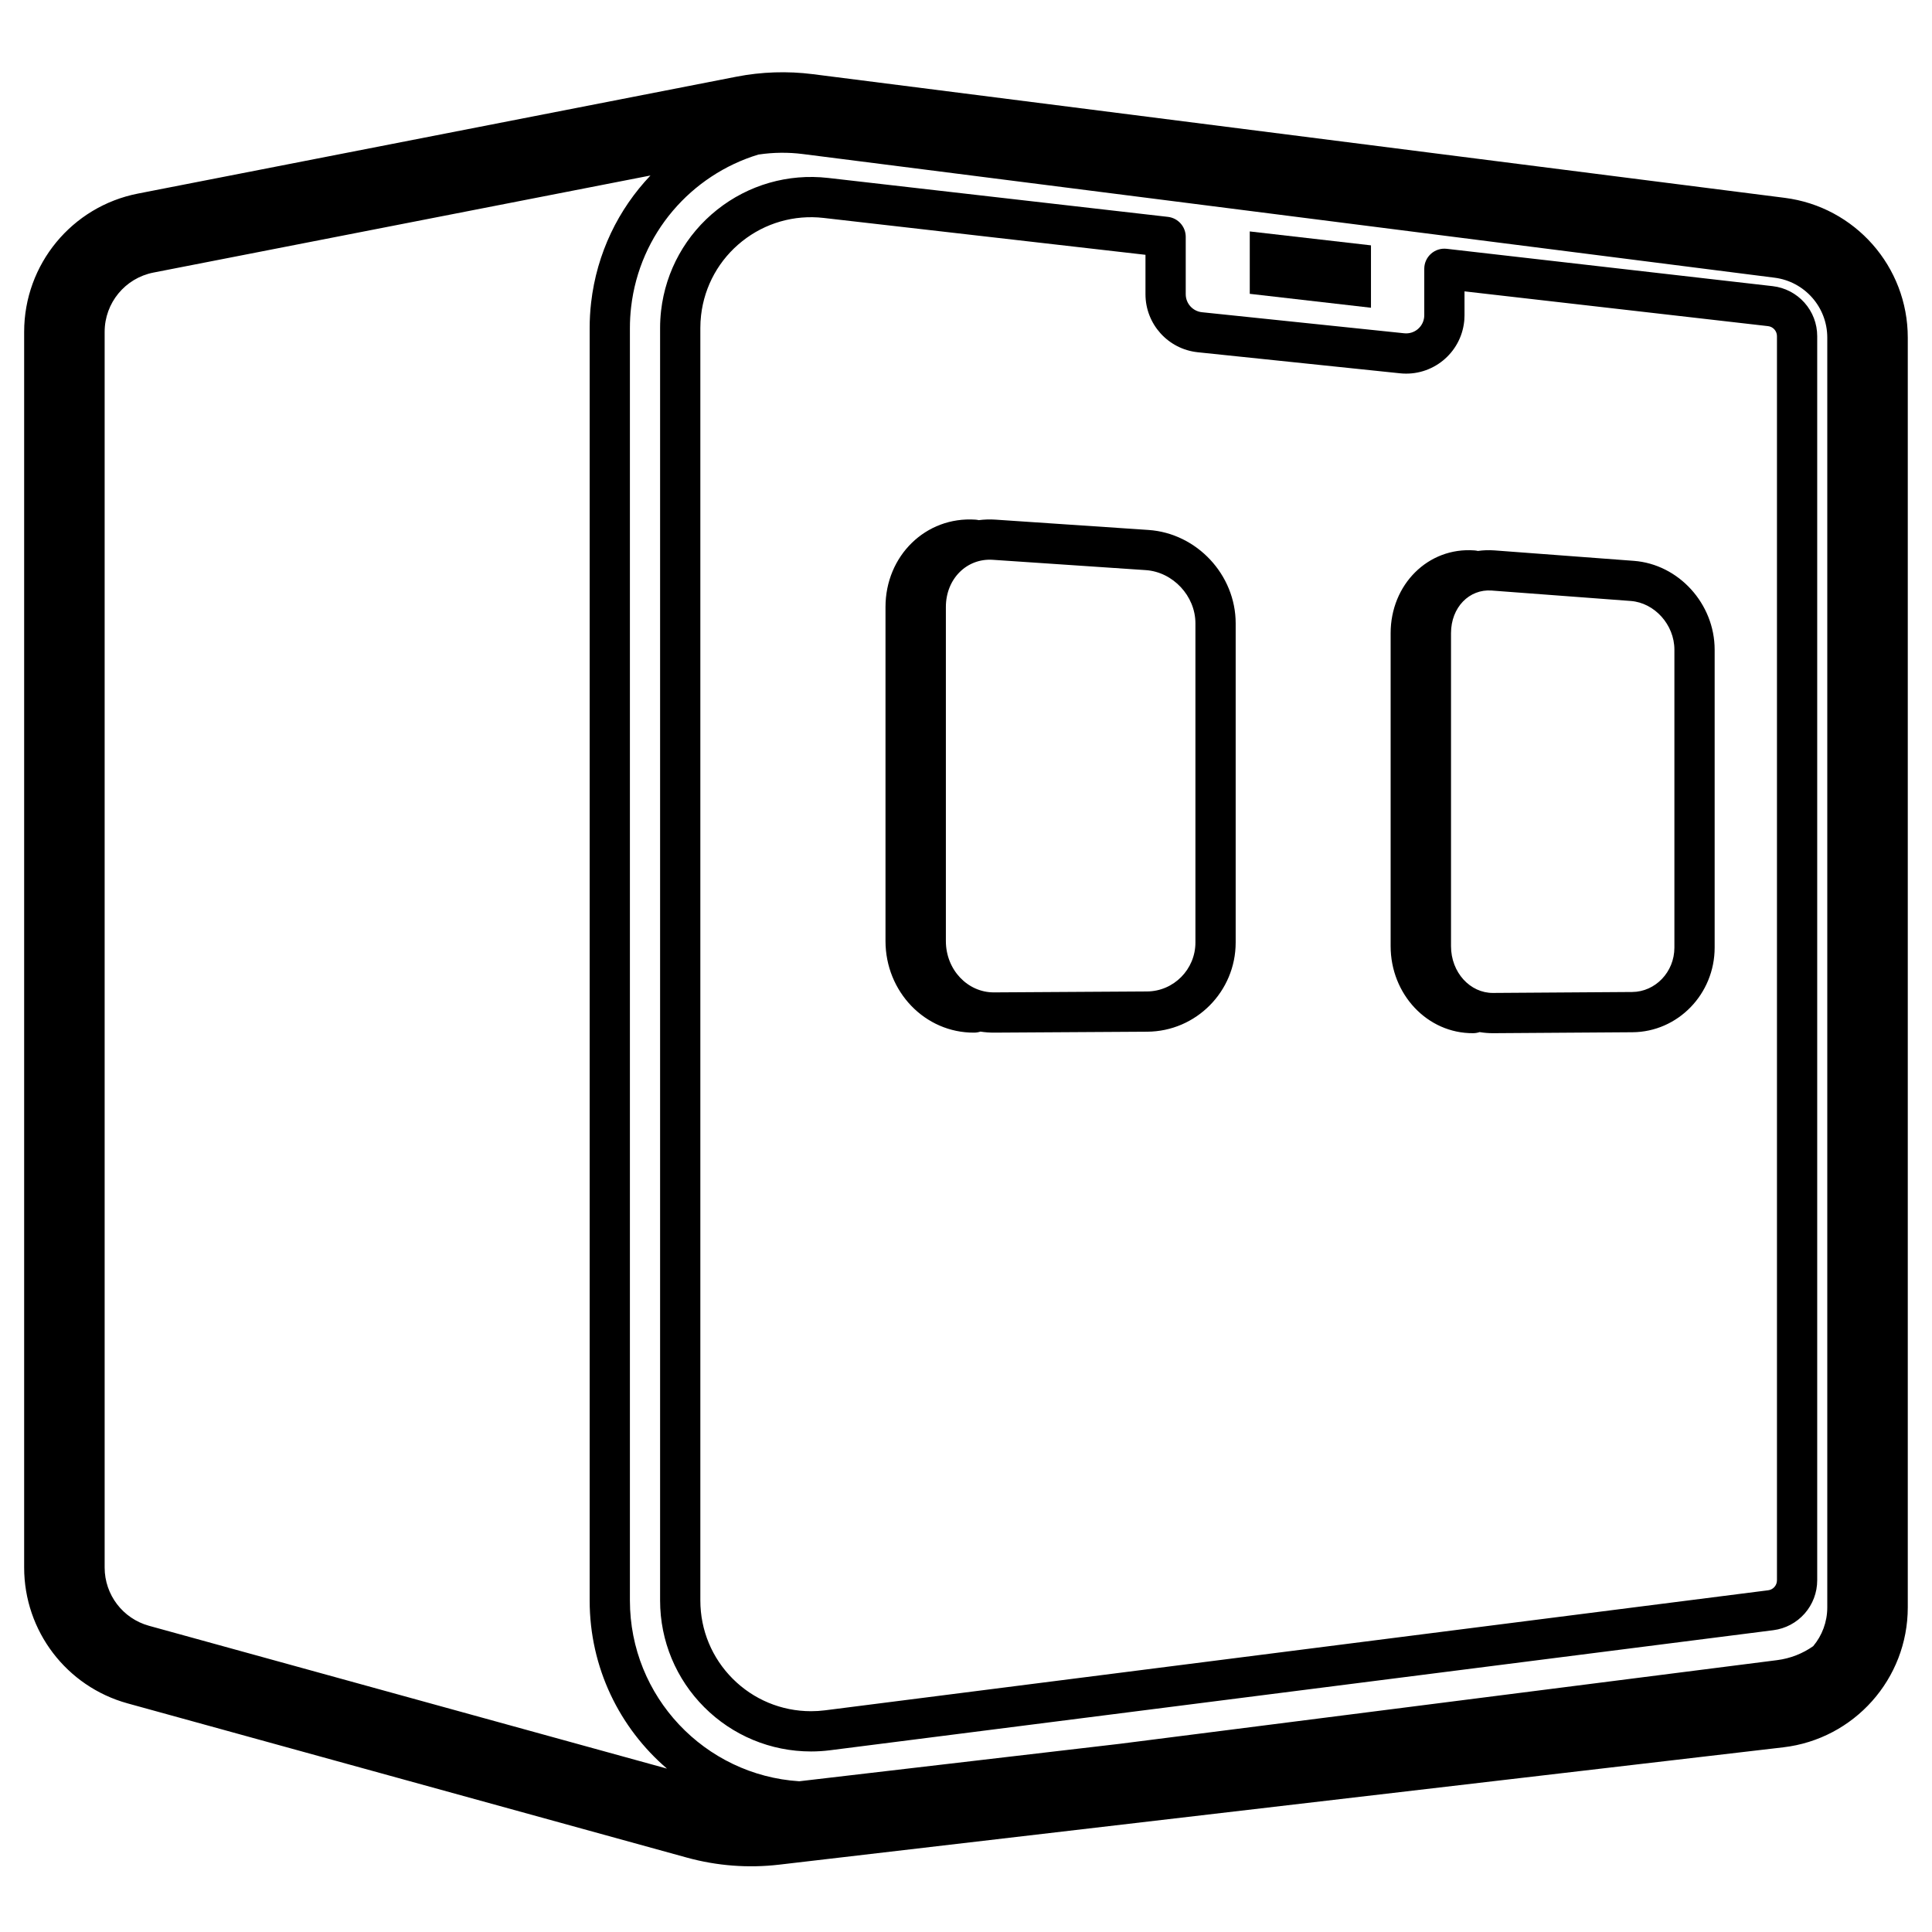 <svg height="960" viewBox="0 0 960 960" width="960" xmlns="http://www.w3.org/2000/svg"><g fill="#000" fill-rule="evenodd"><path d="m403.973 36.862 482.827 61.44c34.962 4.449 61.164 34.196 61.164 69.44v630.968c0 35.517-26.599 65.405-61.875 69.527l-498.941 58.304c-15.359 1.795-30.919.604-45.826-3.506l-277.928-76.636c-30.361-8.372-51.393-35.988-51.393-67.482v-614.036c0-33.487 23.717-62.283 56.582-68.702l297.241-58.052c12.568-2.454 25.447-2.882 38.15-1.265zm-26.88 39.905-.301.043c-33.241 10.134-59 39.153-63.207 75.88-.39 3.401-.585 6.821-.585 10.244v632.355c0 47.736 37.164 86.792 84.137 89.812l159.308-18.617 326.569-41.565c6.665-.848 12.772-3.305 17.953-6.951 4.384-5.235 6.997-11.971 6.997-19.259v-630.968c0-15.104-11.229-27.853-26.213-29.76l-482.827-61.44c-7.259-.924-14.604-.846-21.83.225zm-84.093 718.522v-632.355c0-4.183.239-8.364.715-12.52 2.826-24.672 13.61-46.498 29.495-63.209l-246.96 48.232c-14.085 2.751-24.25 15.092-24.25 29.444v614.036c0 13.497 9.014 25.333 22.025 28.921l257.388 70.972c-23.515-20.174-38.413-50.108-38.413-83.521zm118.536-706.868 168.786 19.336c5.049.578 8.862 4.852 8.862 9.935l0 28.498c0 4.61 3.483 8.474 8.068 8.952l100.526 10.462c4.944.515 9.369-3.076 9.883-8.02.032-.309.048-.62.048-.931l-0-23.09c-0-5.974 5.203-10.615 11.138-9.935l161.96 18.555c6.16.706 11.754 3.648 15.811 8.196 4.057 4.548 6.343 10.441 6.343 16.641v618.22c0 6.145-2.246 11.99-6.24 16.524-3.993 4.534-9.508 7.5-15.604 8.276l-468.65 59.649c-3.141.4-6.304.6-9.47.6-20.153 0-39.065-7.999-53.033-21.967-13.968-13.968-21.967-32.88-21.967-53.033v-632.355c0-2.852.163-5.702.487-8.536 2.294-20.022 12.393-37.901 27.86-50.188 15.467-12.287 35.166-18.082 55.189-15.788zm-42.748 31.448c-11.355 9.021-18.747 22.106-20.431 36.805-.238 2.078-.357 4.168-.357 6.26v632.355c0 14.794 5.855 28.636 16.109 38.891s24.097 16.109 38.891 16.109c2.322 0 4.641-.147 6.944-.44l468.65-59.649c1.226-.156 2.317-.743 3.121-1.655s1.248-2.069 1.248-3.305v-618.22c0-1.247-.452-2.413-1.269-3.328-.816-.915-1.923-1.497-3.162-1.639l-150.823-17.279.001 11.879c0 .752-.029 1.504-.088 2.253l-.068.749c-1.658 15.93-15.916 27.5-31.846 25.842l-100.526-10.462c-14.774-1.538-25.998-13.99-25.998-28.844l-0-19.578-159.924-18.321c-14.698-1.684-29.117 2.557-40.472 11.578zm373.89 153.625 69.139 5.185c22.355 1.676 40.183 21.373 40.183 44.146v148.028c0 23.025-18.218 41.91-40.863 42.063l-69.139.47c-2.317.015-4.586-.172-6.793-.547-1.005.348-2.085.54-3.208.548-22.817.151-40.997-19.397-40.997-43.259v-155.516c0-24.12 18.599-42.849 41.678-41.118.575.043 1.134.134 1.675.268 2.688-.384 5.472-.482 8.325-.268zm-248.005-15.286 76 5.126c24.03 1.621 43.327 22.29 43.327 46.396v158.584c0 24.338-19.654 44.185-43.939 44.333l-76.0.464c-2.344.014-4.644-.162-6.886-.513-.978.327-2.026.508-3.115.514-24.438.146-44.06-20.349-44.06-45.514v-165.987c0-25.402 20.002-45.067 44.673-43.403.571.039 1.128.124 1.666.253 2.699-.353 5.486-.445 8.334-.253zm226.327 56.404v155.516c0 13.103 9.515 23.333 20.863 23.257l69.139-.469c11.52-.078 20.998-9.903 20.998-22.064v-148.028c0-12.413-9.868-23.316-21.678-24.202l-69.139-5.185c-11.086-.831-20.183 8.329-20.183 21.174zm-251-13.001v165.987c0 14.288 10.822 25.592 23.939 25.513l76-.464c13.271-.081 24.061-10.977 24.061-24.333v-158.584c0-13.588-11.148-25.529-24.673-26.442l-76-5.126c-12.885-.869-23.327 9.397-23.327 23.448z" fill-rule="nonzero"/><path d="m621 115 60.23 6.915v31l-60.23-6.915z"/></g></svg>